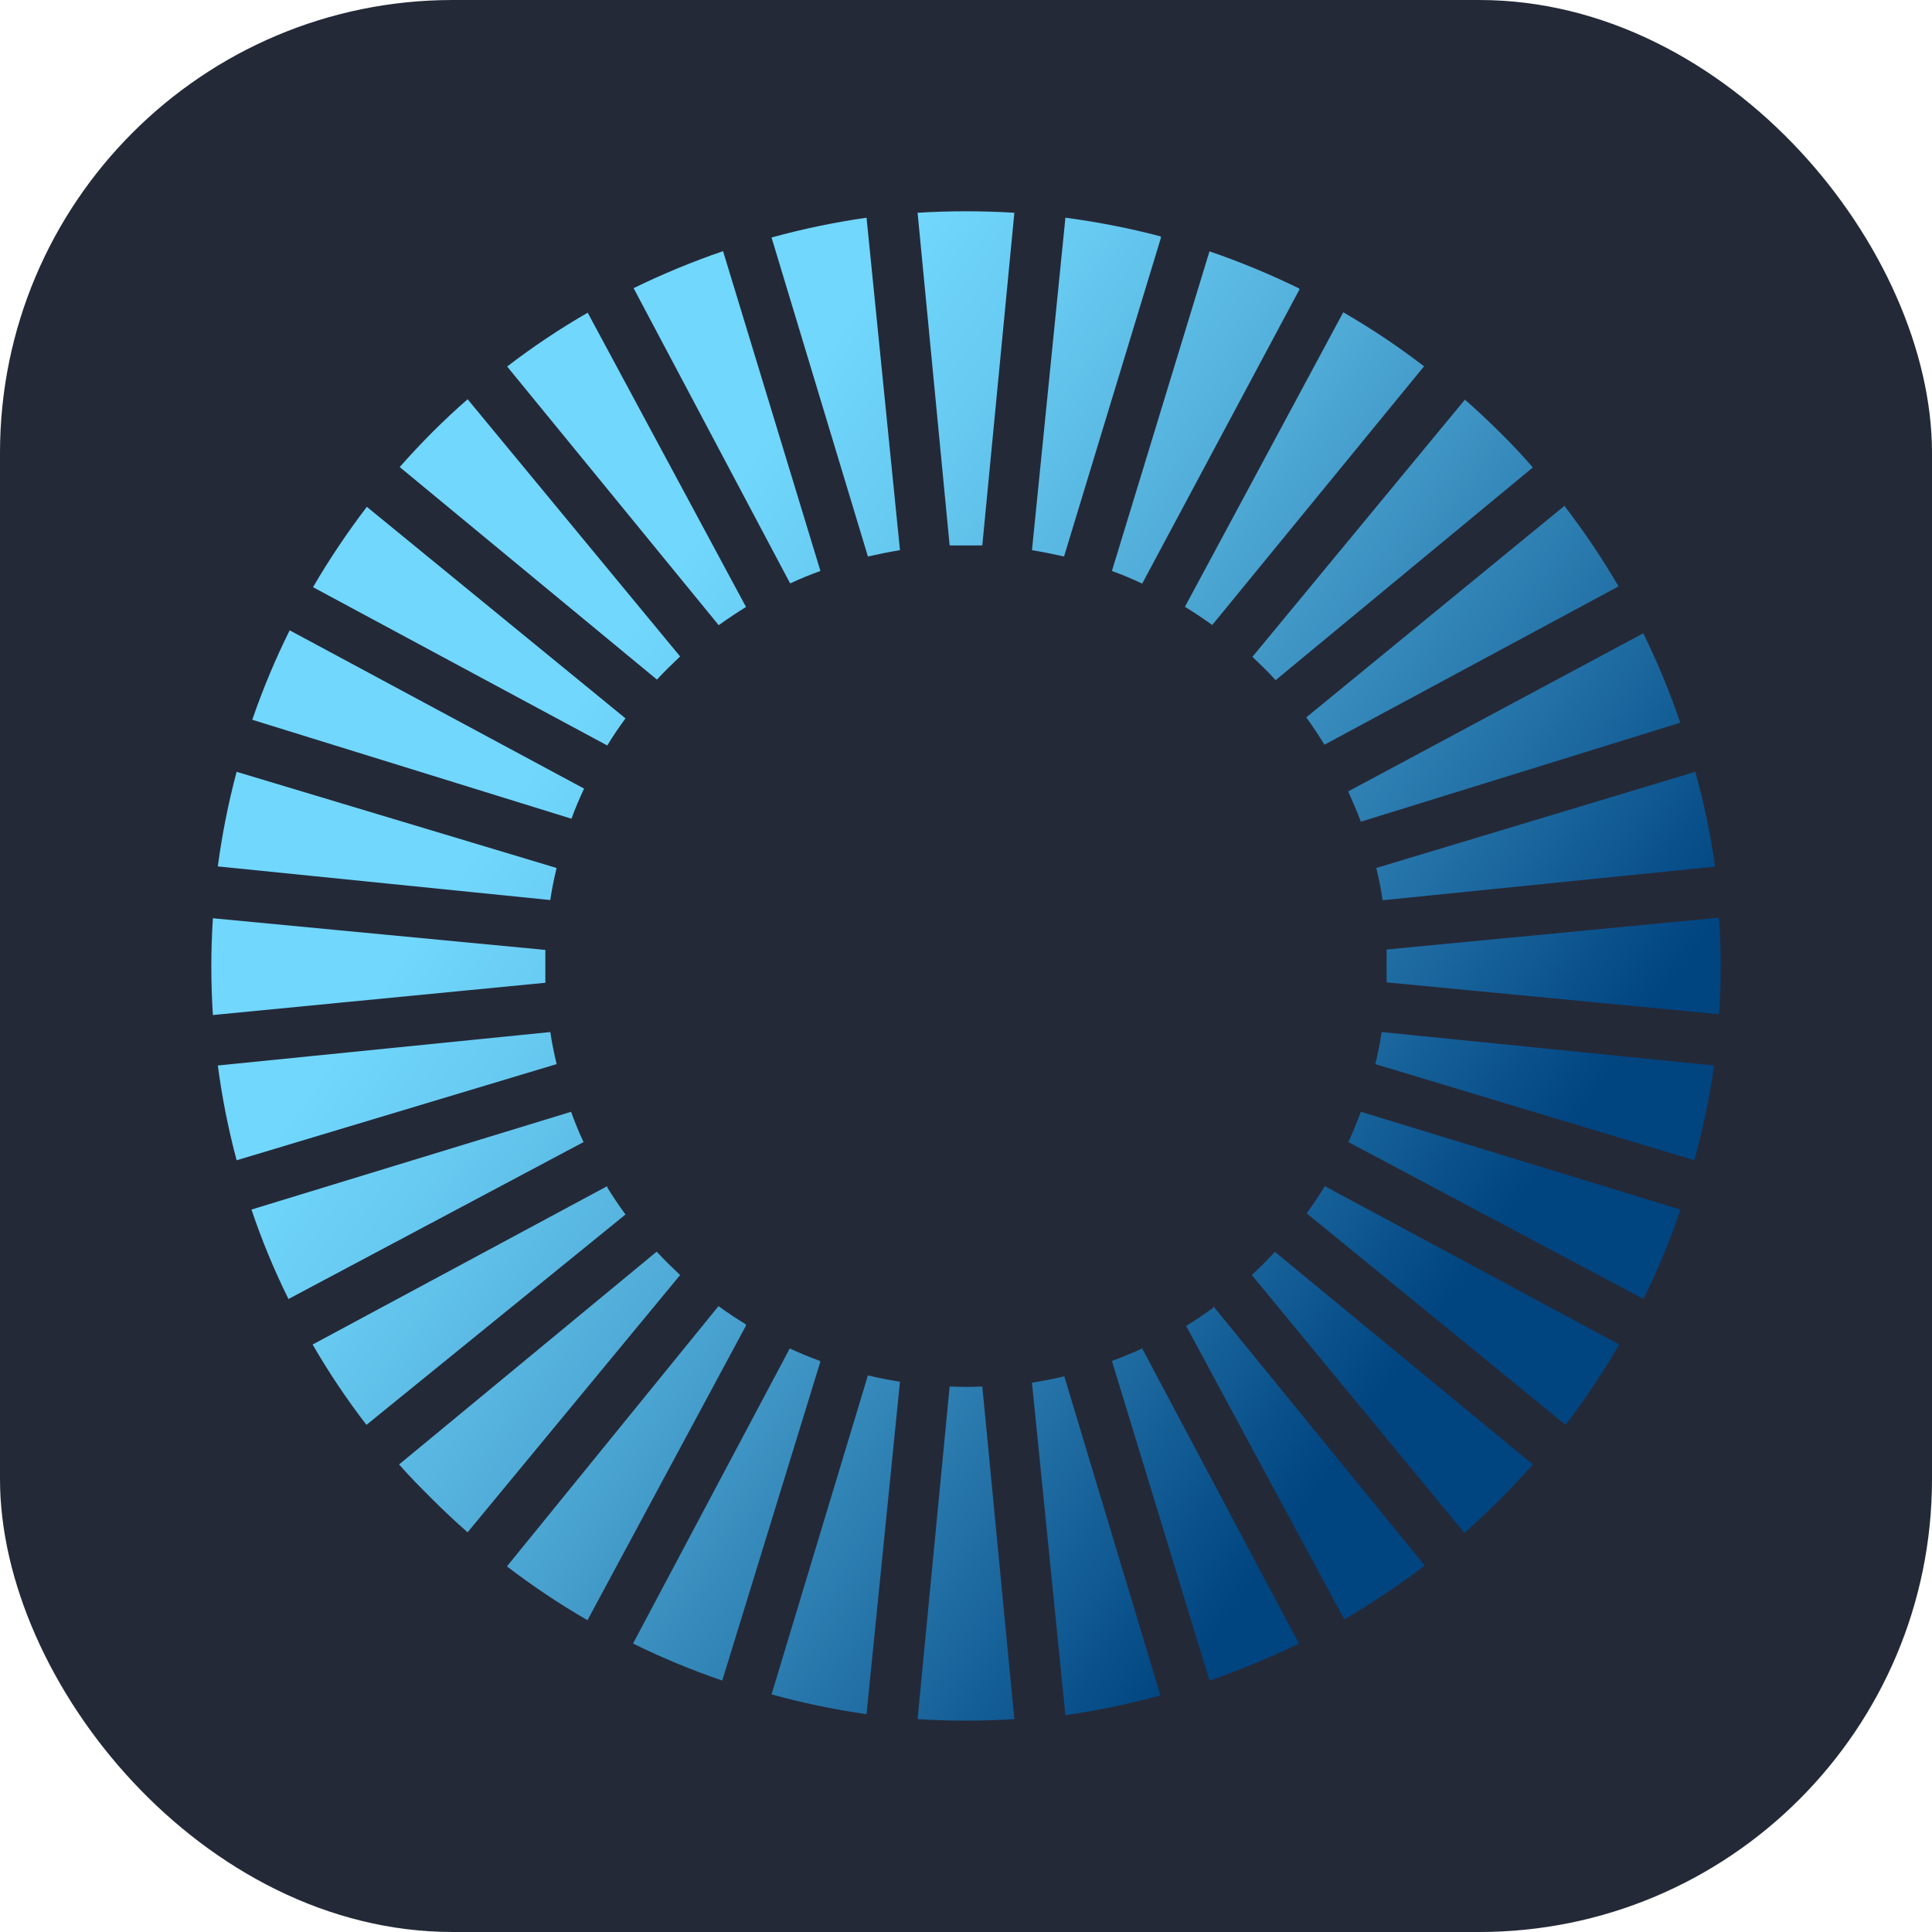 <svg width="256" height="256" viewBox="0 0 256 256" fill="none" xmlns="http://www.w3.org/2000/svg">
<g clip-path="url(#clip0_364_75)">
<rect width="256" height="256" rx="60" fill="#242938"/>
<path fill-rule="evenodd" clip-rule="evenodd" d="M87.05 165.885C87.522 166.409 88.047 166.933 88.545 167.432L90.119 168.953L61.956 203.041C60.356 201.625 58.783 200.157 57.262 198.636C55.741 197.115 54.273 195.647 52.883 194.047L86.972 165.885H87.05ZM98.824 175.692L77.847 214.684C74.135 212.545 70.57 210.162 67.174 207.552L95.206 173.069C96.386 173.935 97.592 174.721 98.824 175.482V175.692ZM80.469 157.336C81.203 158.542 82.016 159.749 82.881 160.929L48.556 188.803C45.949 185.414 43.566 181.857 41.424 178.157L80.443 157.179L80.469 157.336ZM108.684 180.49L95.704 222.682C91.662 221.301 87.711 219.663 83.878 217.778L104.646 178.681C105.974 179.293 107.312 179.844 108.658 180.333L108.684 180.49ZM75.67 147.319C76.16 148.683 76.71 150.02 77.322 151.331L38.225 172.125C36.325 168.29 34.686 164.33 33.321 160.273L75.67 147.319ZM119.251 183.086L114.82 227.14C110.574 226.529 106.37 225.653 102.233 224.517L115.003 182.247C116.393 182.588 117.809 182.85 119.251 183.086ZM72.917 136.752C73.127 138.168 73.415 139.584 73.756 141L31.355 153.744C30.253 149.615 29.421 145.42 28.863 141.183L72.917 136.752ZM72.261 125.869C72.261 127.312 72.261 128.78 72.261 130.222L28.208 134.497C27.933 130.227 27.933 125.944 28.208 121.674L72.261 125.869ZM130.16 183.716L134.408 227.795C130.138 228.057 125.855 228.057 121.585 227.795L125.833 183.716C127.274 183.794 128.719 183.794 130.16 183.716ZM140.99 182.247L153.76 224.649C149.623 225.785 145.419 226.66 141.173 227.271L136.742 183.217C138.158 182.981 139.6 182.719 140.99 182.378V182.247ZM73.756 114.987C73.415 116.403 73.127 117.819 72.917 119.261L28.863 114.804C29.422 110.576 30.254 106.389 31.355 102.27L73.756 115.013V114.987ZM151.347 178.681L172.115 217.778C168.27 219.656 164.311 221.294 160.263 222.682L147.335 180.333C148.664 179.844 150.001 179.293 151.347 178.681ZM77.401 104.472C76.798 105.783 76.221 107.094 75.723 108.484L33.426 95.373C34.821 91.319 36.476 87.36 38.382 83.521L77.401 104.498V104.472ZM160.761 173.069L188.793 207.447C185.384 210.04 181.82 212.422 178.12 214.579L157.169 175.692C158.401 174.931 159.581 174.145 160.761 173.279V173.069ZM82.881 95.189C82.016 96.37 81.203 97.549 80.469 98.782L41.476 77.804C43.631 74.111 46.013 70.556 48.609 67.158L82.881 95.189ZM203.11 194.047C201.694 195.647 200.252 197.194 198.731 198.715C197.21 200.236 195.637 201.704 194.037 203.12L165.874 168.953L167.448 167.432L168.942 165.885L203.11 194.047ZM61.956 52.893L90.119 86.982L88.545 88.503C88.047 89.001 87.522 89.525 87.05 90.05L52.962 61.887C54.352 60.314 55.82 58.741 57.341 57.22C58.862 55.699 60.435 54.23 62.035 52.841L61.956 52.893ZM214.569 178.13C212.428 181.84 210.045 185.405 207.437 188.803L173.138 160.771C174.003 159.591 174.816 158.385 175.55 157.179L214.569 178.157V178.13ZM77.873 41.434L98.85 80.426C97.618 81.187 96.412 82 95.232 82.839L67.2 48.566C70.597 45.956 74.162 43.573 77.873 41.434ZM222.672 160.273C221.307 164.33 219.668 168.29 217.768 172.125L178.671 151.331C179.265 150.02 179.816 148.683 180.323 147.319L222.672 160.273ZM95.809 33.279L108.71 75.654C107.347 76.144 106.009 76.694 104.698 77.306L83.956 38.182C87.802 36.304 91.76 34.667 95.809 33.279ZM227.13 141.183C226.529 145.423 225.653 149.618 224.507 153.744L182.237 141C182.578 139.584 182.866 138.168 183.076 136.752L227.13 141.183ZM114.82 28.847L119.251 72.901C117.809 73.137 116.393 73.425 115.003 73.74L102.233 31.47C106.37 30.333 110.574 29.457 114.82 28.847ZM227.785 121.595C228.074 125.856 228.074 130.131 227.785 134.392L183.732 130.17C183.732 128.728 183.732 127.285 183.732 125.817L227.785 121.595ZM134.408 28.192L130.16 72.271C128.709 72.271 127.267 72.271 125.833 72.271L121.585 28.192C125.855 27.93 130.138 27.93 134.408 28.192ZM224.638 102.27C225.785 106.395 226.66 110.591 227.261 114.83L183.207 119.288C182.998 117.845 182.709 116.429 182.368 115.013L224.638 102.27ZM153.839 31.47L140.99 73.74C139.6 73.425 138.158 73.137 136.742 72.901L141.173 28.847C145.416 29.406 149.62 30.229 153.76 31.312L153.839 31.47ZM172.194 38.34L151.347 77.332C150.01 76.703 148.725 76.152 147.335 75.654L160.263 33.305C164.311 34.693 168.27 36.331 172.115 38.209L172.194 38.34ZM217.742 83.914C219.631 87.755 221.269 91.714 222.646 95.766L180.323 108.878C179.825 107.54 179.248 106.255 178.645 104.866L217.742 83.914ZM188.714 48.514L160.63 82.813C159.45 81.974 158.244 81.161 157.011 80.4L177.989 41.382C181.7 43.521 185.265 45.904 188.662 48.514H188.714ZM207.332 67.079C209.933 70.464 212.315 74.011 214.464 77.699L175.498 98.677C174.738 97.445 173.951 96.238 173.086 95.058L207.332 67.001V67.079ZM194.037 52.893C195.637 54.283 197.184 55.751 198.731 57.272C200.278 58.793 201.694 60.314 203.11 61.94L169.021 90.129C168.532 89.569 168.033 89.045 167.526 88.555L165.953 87.034L194.116 52.946L194.037 52.893Z" fill="url(#paint0_linear_364_75)"/>
</g>
<defs>
<linearGradient id="paint0_linear_364_75" x1="46.065" y1="70.619" x2="209.928" y2="185.368" gradientUnits="userSpaceOnUse">
<stop offset="0.19" stop-color="#71D7FC"/>
<stop offset="0.29" stop-color="#67CAF1"/>
<stop offset="0.47" stop-color="#4EA9D5"/>
<stop offset="0.7" stop-color="#2574A9"/>
<stop offset="0.89" stop-color="#004480"/>
</linearGradient>
<clipPath id="clip0_364_75">
<rect width="256" height="256" fill="white"/>
</clipPath>
</defs>
</svg>
